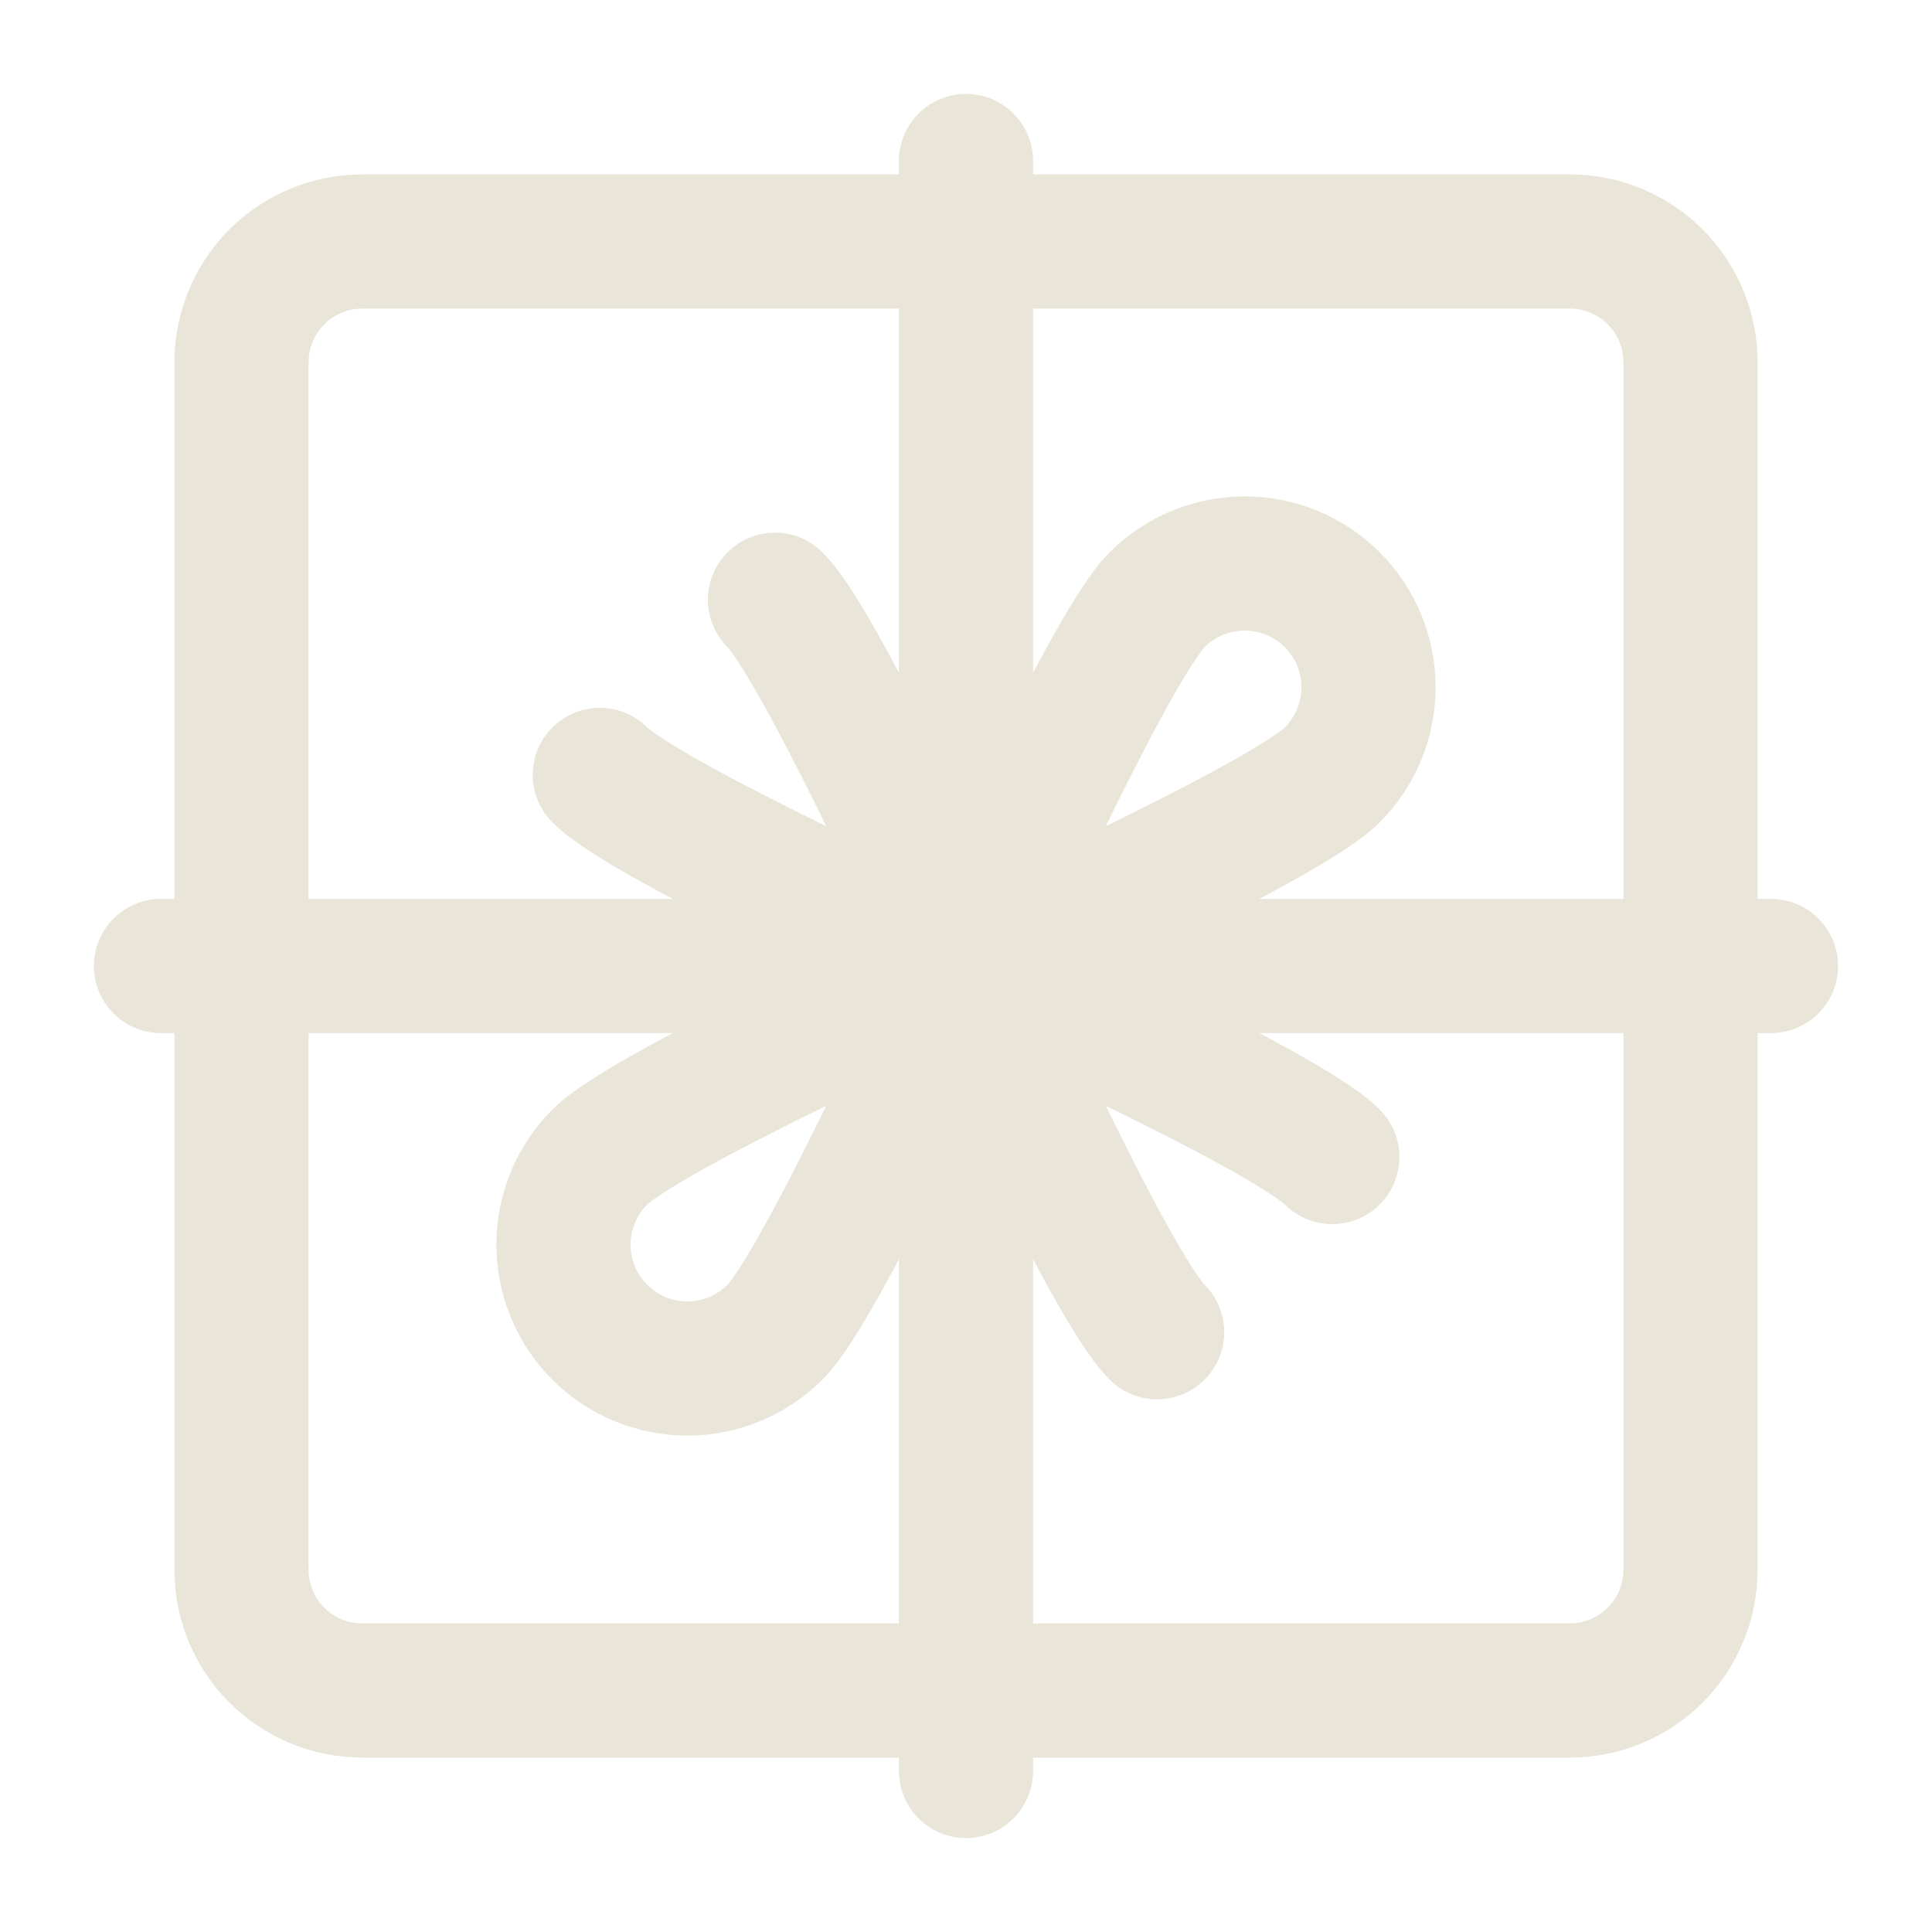 <svg width="24" height="24" viewBox="0 0 24 24" fill="none" xmlns="http://www.w3.org/2000/svg">
<path d="M2 12H22M12 22V2M3 15V9M21 15V9M15 21H9M15 3H9M3 4.5C3 4.102 3.158 3.721 3.439 3.439C3.721 3.158 4.102 3 4.5 3H19.5C19.898 3 20.279 3.158 20.561 3.439C20.842 3.721 21 4.102 21 4.5V19.5C21 19.898 20.842 20.279 20.561 20.561C20.279 20.842 19.898 21 19.5 21H4.5C4.102 21 3.721 20.842 3.439 20.561C3.158 20.279 3 19.898 3 19.5V12V4.5Z" stroke="#EAE5D9" stroke-width="1.667" stroke-linecap="round" stroke-linejoin="round"/>
<path d="M12 12C12 12 15.949 10.227 16.55 9.626C16.838 9.338 17 8.947 17 8.538C17 8.13 16.838 7.739 16.55 7.45C16.261 7.162 15.87 7 15.462 7C15.054 7 14.662 7.162 14.374 7.45C13.773 8.051 12 12 12 12ZM12 12C12 12 8.052 10.227 7.451 9.626M12 12C12 12 10.227 8.051 9.627 7.45M12 12C12 12 15.949 13.773 16.55 14.373M12 12C12 12 13.773 15.948 14.374 16.549M12 12C12 12 8.052 13.773 7.451 14.373C7.308 14.516 7.194 14.686 7.117 14.873C7.04 15.059 7 15.259 7 15.461C7 15.664 7.04 15.864 7.117 16.05C7.194 16.237 7.308 16.407 7.451 16.549C7.594 16.692 7.763 16.806 7.95 16.883C8.137 16.96 8.337 17 8.539 17C8.741 17 8.941 16.96 9.127 16.883C9.314 16.806 9.484 16.692 9.627 16.549C10.227 15.948 12 12 12 12Z" stroke="#EAE5D9" stroke-width="1.667" stroke-linecap="round" stroke-linejoin="round"/>
</svg>
